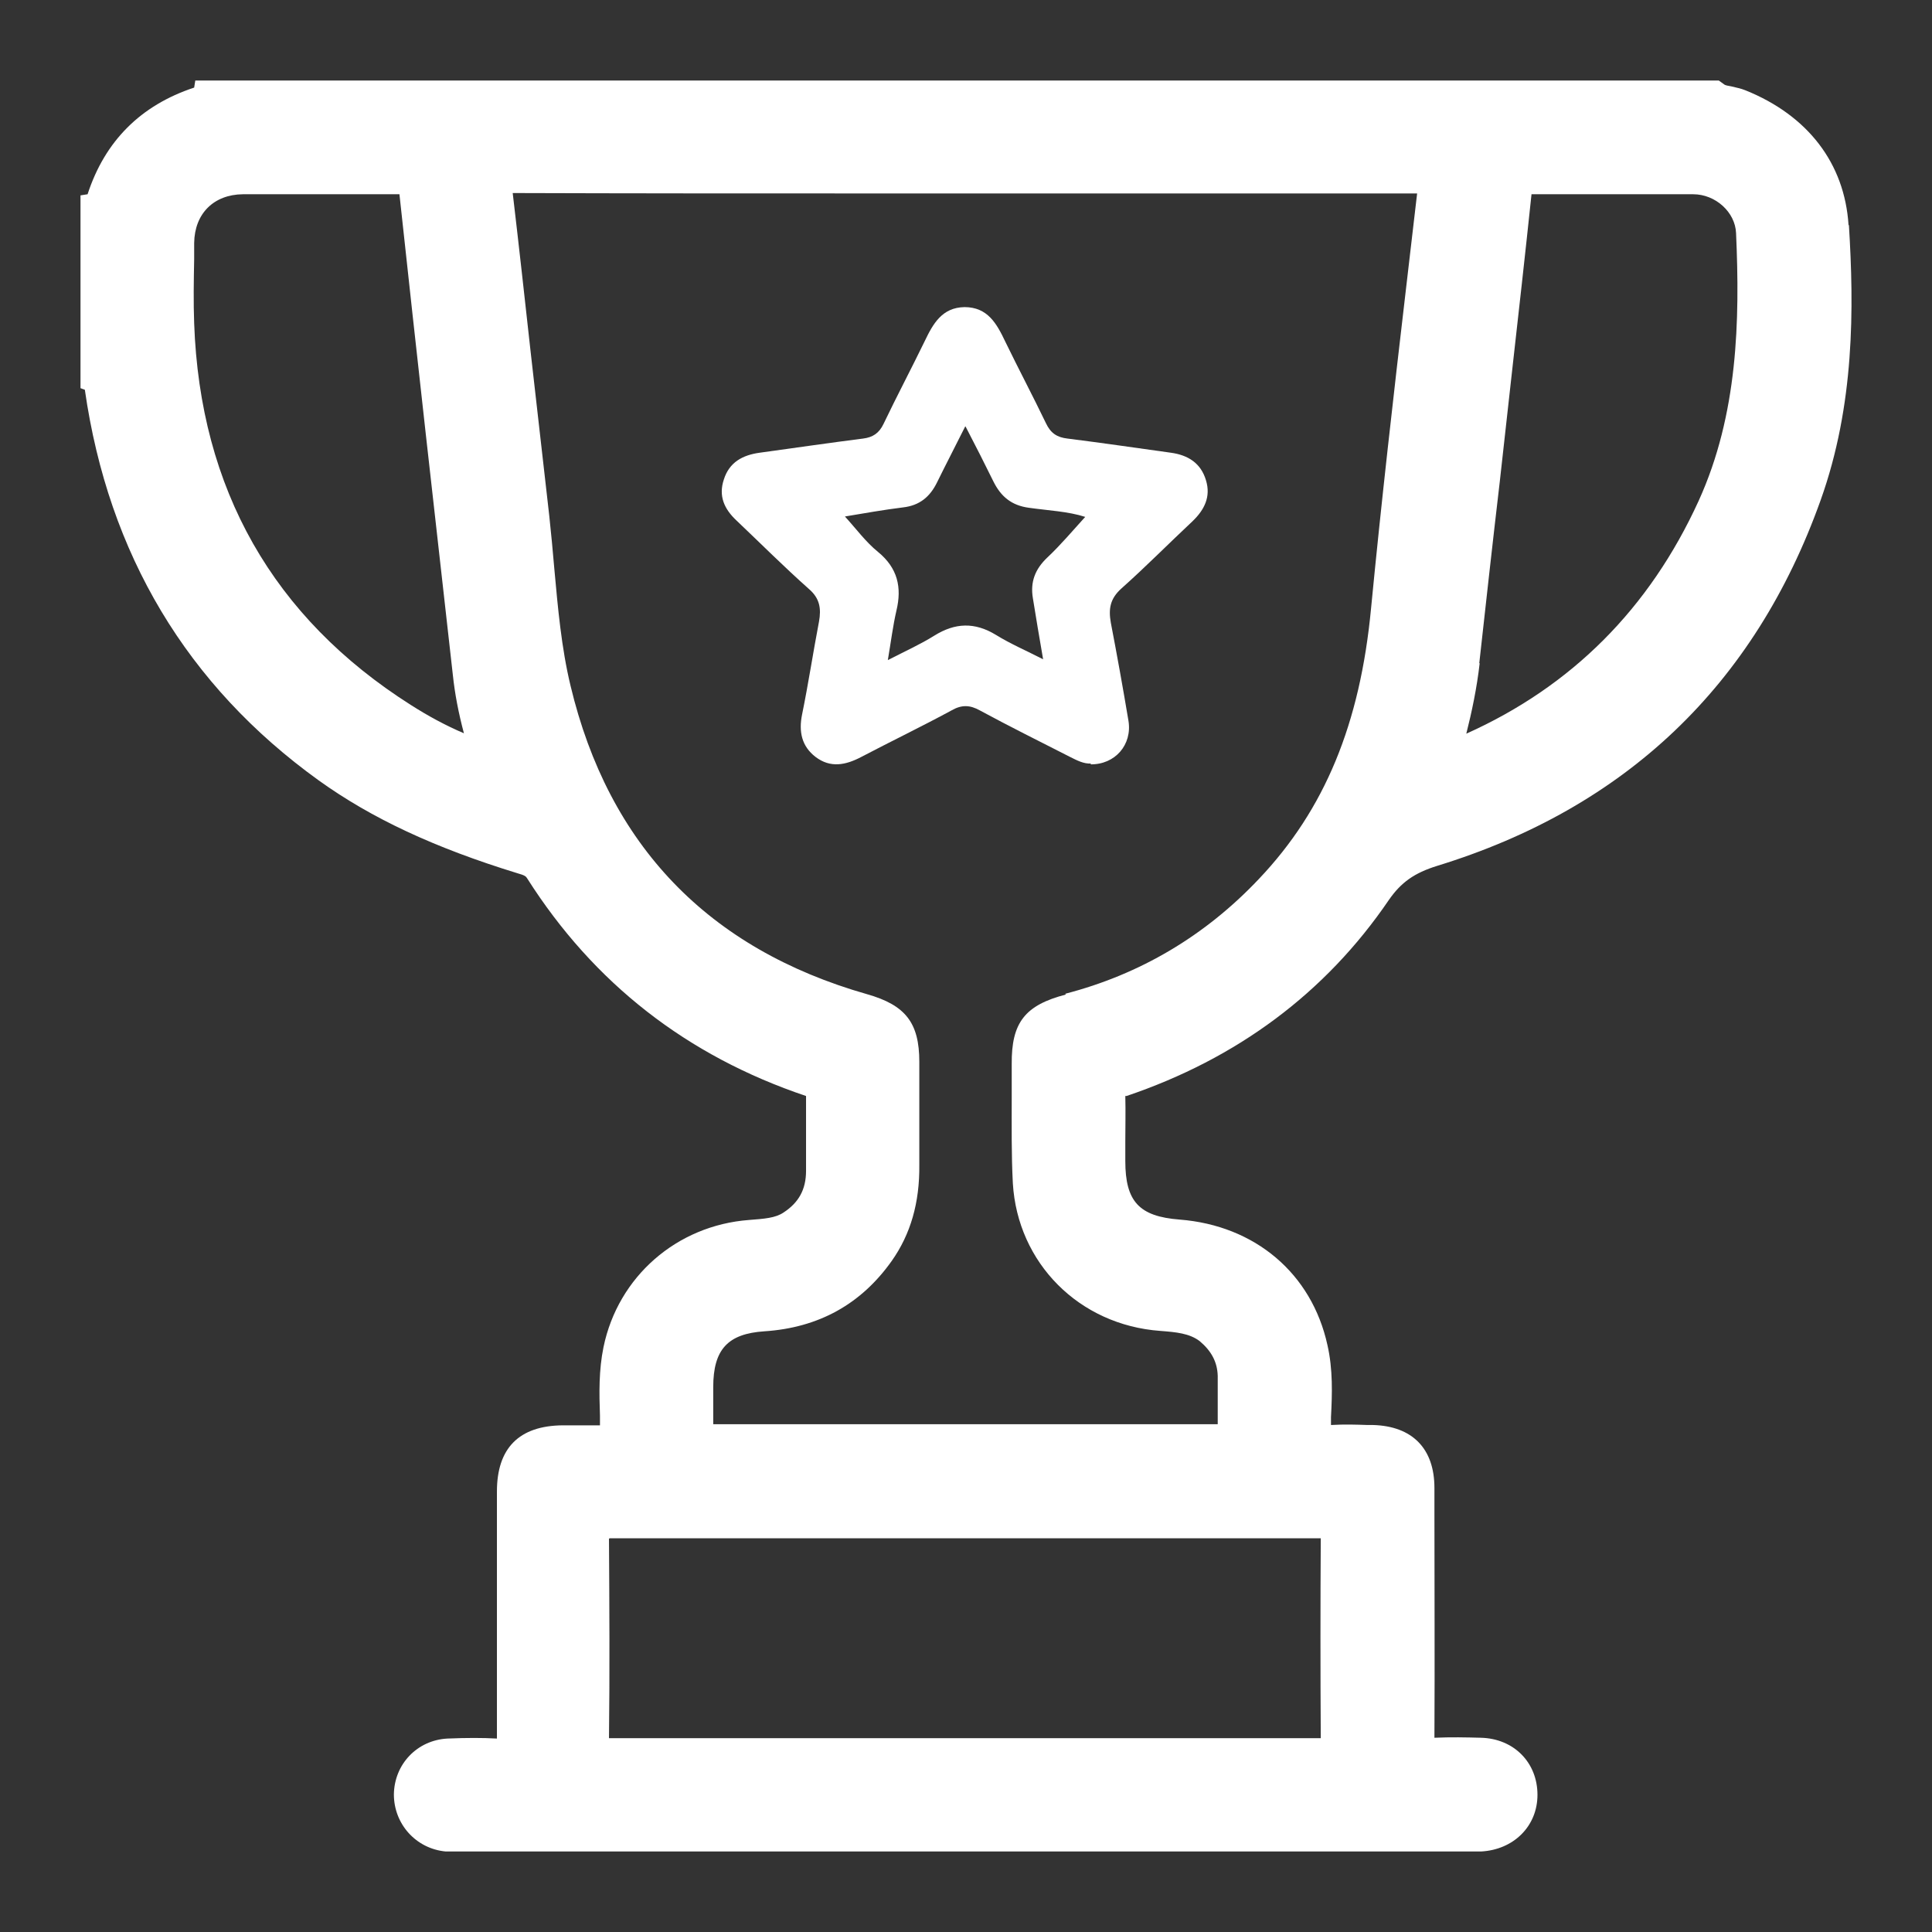 <svg width="24" height="24" viewBox="0 0 24 24" fill="none" xmlns="http://www.w3.org/2000/svg">
<rect x="0" y="0" width="24" height="24" fill="#333333" stroke="none"/>
<path d="M22.963 2.794C22.914 2.031 22.46 1.435 21.683 1.122C21.624 1.098 21.566 1.088 21.507 1.073C21.473 1.068 21.429 1.059 21.419 1.049L21.351 1H2.426L2.412 1.088C1.747 1.308 1.303 1.753 1.088 2.413L1 2.427V4.822L1.054 4.842C1.347 6.885 2.324 8.517 3.96 9.695C4.615 10.165 5.396 10.531 6.432 10.849C6.52 10.873 6.535 10.888 6.549 10.912C7.375 12.213 8.533 13.117 10.013 13.615C10.013 13.801 10.013 13.992 10.013 14.178V14.544C10.013 14.779 9.92 14.94 9.734 15.062C9.632 15.131 9.495 15.14 9.304 15.155C8.406 15.223 7.678 15.859 7.497 16.734C7.438 17.022 7.443 17.306 7.453 17.584V17.706C7.336 17.706 7.223 17.706 7.106 17.706H6.989C6.447 17.711 6.173 17.99 6.173 18.528V19.148C6.173 19.965 6.173 20.781 6.173 21.597C5.992 21.587 5.802 21.587 5.558 21.597C5.182 21.617 4.898 21.915 4.893 22.291C4.893 22.658 5.167 22.966 5.538 23C5.577 23 5.611 23 5.66 23C5.685 23 5.714 23 5.748 23H18.278C18.317 23 18.356 23 18.395 23C18.801 22.98 19.099 22.687 19.099 22.296C19.099 21.895 18.806 21.597 18.395 21.587C18.21 21.582 18.024 21.578 17.819 21.587C17.824 20.649 17.819 19.71 17.819 18.772V18.484C17.819 17.995 17.545 17.716 17.057 17.702H16.988C16.847 17.697 16.7 17.692 16.534 17.702V17.604C16.549 17.316 16.559 17.012 16.49 16.709C16.295 15.82 15.591 15.223 14.653 15.15C14.15 15.111 13.979 14.925 13.979 14.422V14.178C13.979 13.997 13.984 13.816 13.979 13.615H13.994C15.367 13.151 16.466 12.335 17.252 11.181C17.404 10.961 17.57 10.844 17.853 10.756C20.193 10.037 21.795 8.513 22.616 6.215C23.041 5.028 23.031 3.82 22.968 2.799L22.963 2.794ZM7.575 19.109C10.511 19.109 13.447 19.109 16.407 19.109C16.402 19.926 16.402 20.742 16.407 21.592C15.582 21.592 14.756 21.592 13.931 21.592C13.608 21.592 13.281 21.592 12.958 21.592H11.014C9.881 21.592 8.743 21.592 7.565 21.592C7.575 20.776 7.57 19.955 7.565 19.114L7.575 19.109ZM13.242 12.354C12.734 12.486 12.563 12.701 12.568 13.22V13.625C12.568 13.977 12.563 14.339 12.582 14.7C12.641 15.688 13.403 16.46 14.414 16.533C14.61 16.548 14.775 16.563 14.903 16.66C15.049 16.783 15.122 16.92 15.127 17.091C15.127 17.183 15.127 17.281 15.127 17.374C15.127 17.477 15.127 17.579 15.127 17.692C14.023 17.692 12.914 17.692 11.806 17.692C10.829 17.692 9.847 17.692 8.86 17.692C8.86 17.594 8.86 17.496 8.86 17.399V17.232C8.86 16.763 9.041 16.568 9.495 16.538C10.169 16.494 10.697 16.201 11.078 15.663C11.312 15.331 11.425 14.94 11.42 14.471V13.19C11.42 12.706 11.249 12.486 10.77 12.35C8.796 11.787 7.56 10.497 7.087 8.517C6.974 8.048 6.93 7.55 6.886 7.066C6.867 6.846 6.847 6.626 6.823 6.406C6.745 5.731 6.671 5.057 6.593 4.382C6.52 3.723 6.447 3.058 6.369 2.398C7.839 2.403 9.314 2.403 10.784 2.403H13.124C14.605 2.403 16.085 2.403 17.604 2.403L17.462 3.62C17.311 4.91 17.159 6.24 17.032 7.555C16.896 8.992 16.456 10.057 15.64 10.917C14.971 11.626 14.16 12.105 13.232 12.345L13.242 12.354ZM3.609 2.413H3.921C4.258 2.413 4.595 2.413 4.962 2.413C5.177 4.407 5.401 6.396 5.626 8.39C5.65 8.615 5.694 8.85 5.763 9.109C5.533 9.011 5.318 8.894 5.103 8.757C3.394 7.672 2.485 6.078 2.412 4.016C2.402 3.752 2.407 3.483 2.412 3.219V3.019C2.417 2.652 2.656 2.417 3.017 2.413C3.213 2.413 3.413 2.413 3.609 2.413ZM18.376 8.239C18.459 7.491 18.542 6.738 18.63 5.99L18.781 4.632C18.864 3.894 18.947 3.156 19.025 2.413C19.27 2.413 19.514 2.413 19.753 2.413C20.178 2.413 20.603 2.413 21.033 2.413C21.312 2.413 21.556 2.637 21.566 2.896C21.614 3.986 21.59 5.145 21.102 6.22C20.491 7.559 19.524 8.527 18.215 9.114C18.283 8.845 18.346 8.547 18.381 8.239H18.376Z" fill="white"/>
<path d="M13.554 9.485C13.461 9.49 13.379 9.446 13.291 9.402C12.919 9.212 12.543 9.026 12.172 8.825C12.05 8.757 11.947 8.752 11.82 8.825C11.449 9.026 11.073 9.207 10.701 9.402C10.506 9.505 10.316 9.544 10.13 9.402C9.959 9.27 9.92 9.089 9.964 8.874C10.042 8.493 10.101 8.102 10.174 7.721C10.203 7.559 10.184 7.432 10.047 7.315C9.739 7.041 9.446 6.748 9.148 6.465C8.997 6.323 8.923 6.162 8.992 5.956C9.06 5.741 9.226 5.653 9.436 5.624C9.866 5.565 10.296 5.502 10.721 5.448C10.843 5.433 10.921 5.38 10.975 5.267C11.141 4.92 11.322 4.578 11.488 4.236C11.591 4.021 11.703 3.82 11.981 3.815C12.27 3.815 12.382 4.021 12.489 4.246C12.655 4.588 12.831 4.92 12.993 5.257C13.051 5.38 13.129 5.433 13.261 5.448C13.691 5.502 14.121 5.565 14.546 5.624C14.756 5.653 14.917 5.751 14.981 5.966C15.044 6.171 14.961 6.333 14.815 6.474C14.517 6.753 14.233 7.041 13.931 7.31C13.789 7.437 13.769 7.564 13.799 7.735C13.877 8.141 13.95 8.547 14.018 8.953C14.067 9.251 13.852 9.5 13.545 9.495L13.554 9.485ZM11.991 5.296C11.859 5.56 11.747 5.775 11.639 5.995C11.552 6.171 11.425 6.279 11.219 6.303C10.975 6.333 10.731 6.377 10.496 6.416C10.638 6.572 10.755 6.733 10.907 6.856C11.151 7.056 11.205 7.296 11.136 7.584C11.092 7.775 11.068 7.97 11.029 8.2C11.249 8.087 11.434 8.004 11.605 7.897C11.864 7.735 12.108 7.726 12.372 7.887C12.553 7.999 12.748 8.082 12.958 8.19C12.909 7.911 12.87 7.672 12.831 7.432C12.797 7.232 12.856 7.071 13.012 6.924C13.178 6.768 13.325 6.592 13.481 6.421C13.266 6.352 13.022 6.342 12.783 6.308C12.563 6.279 12.431 6.166 12.338 5.976C12.235 5.766 12.128 5.555 11.996 5.301L11.991 5.296Z" fill="white"/>
</svg>

